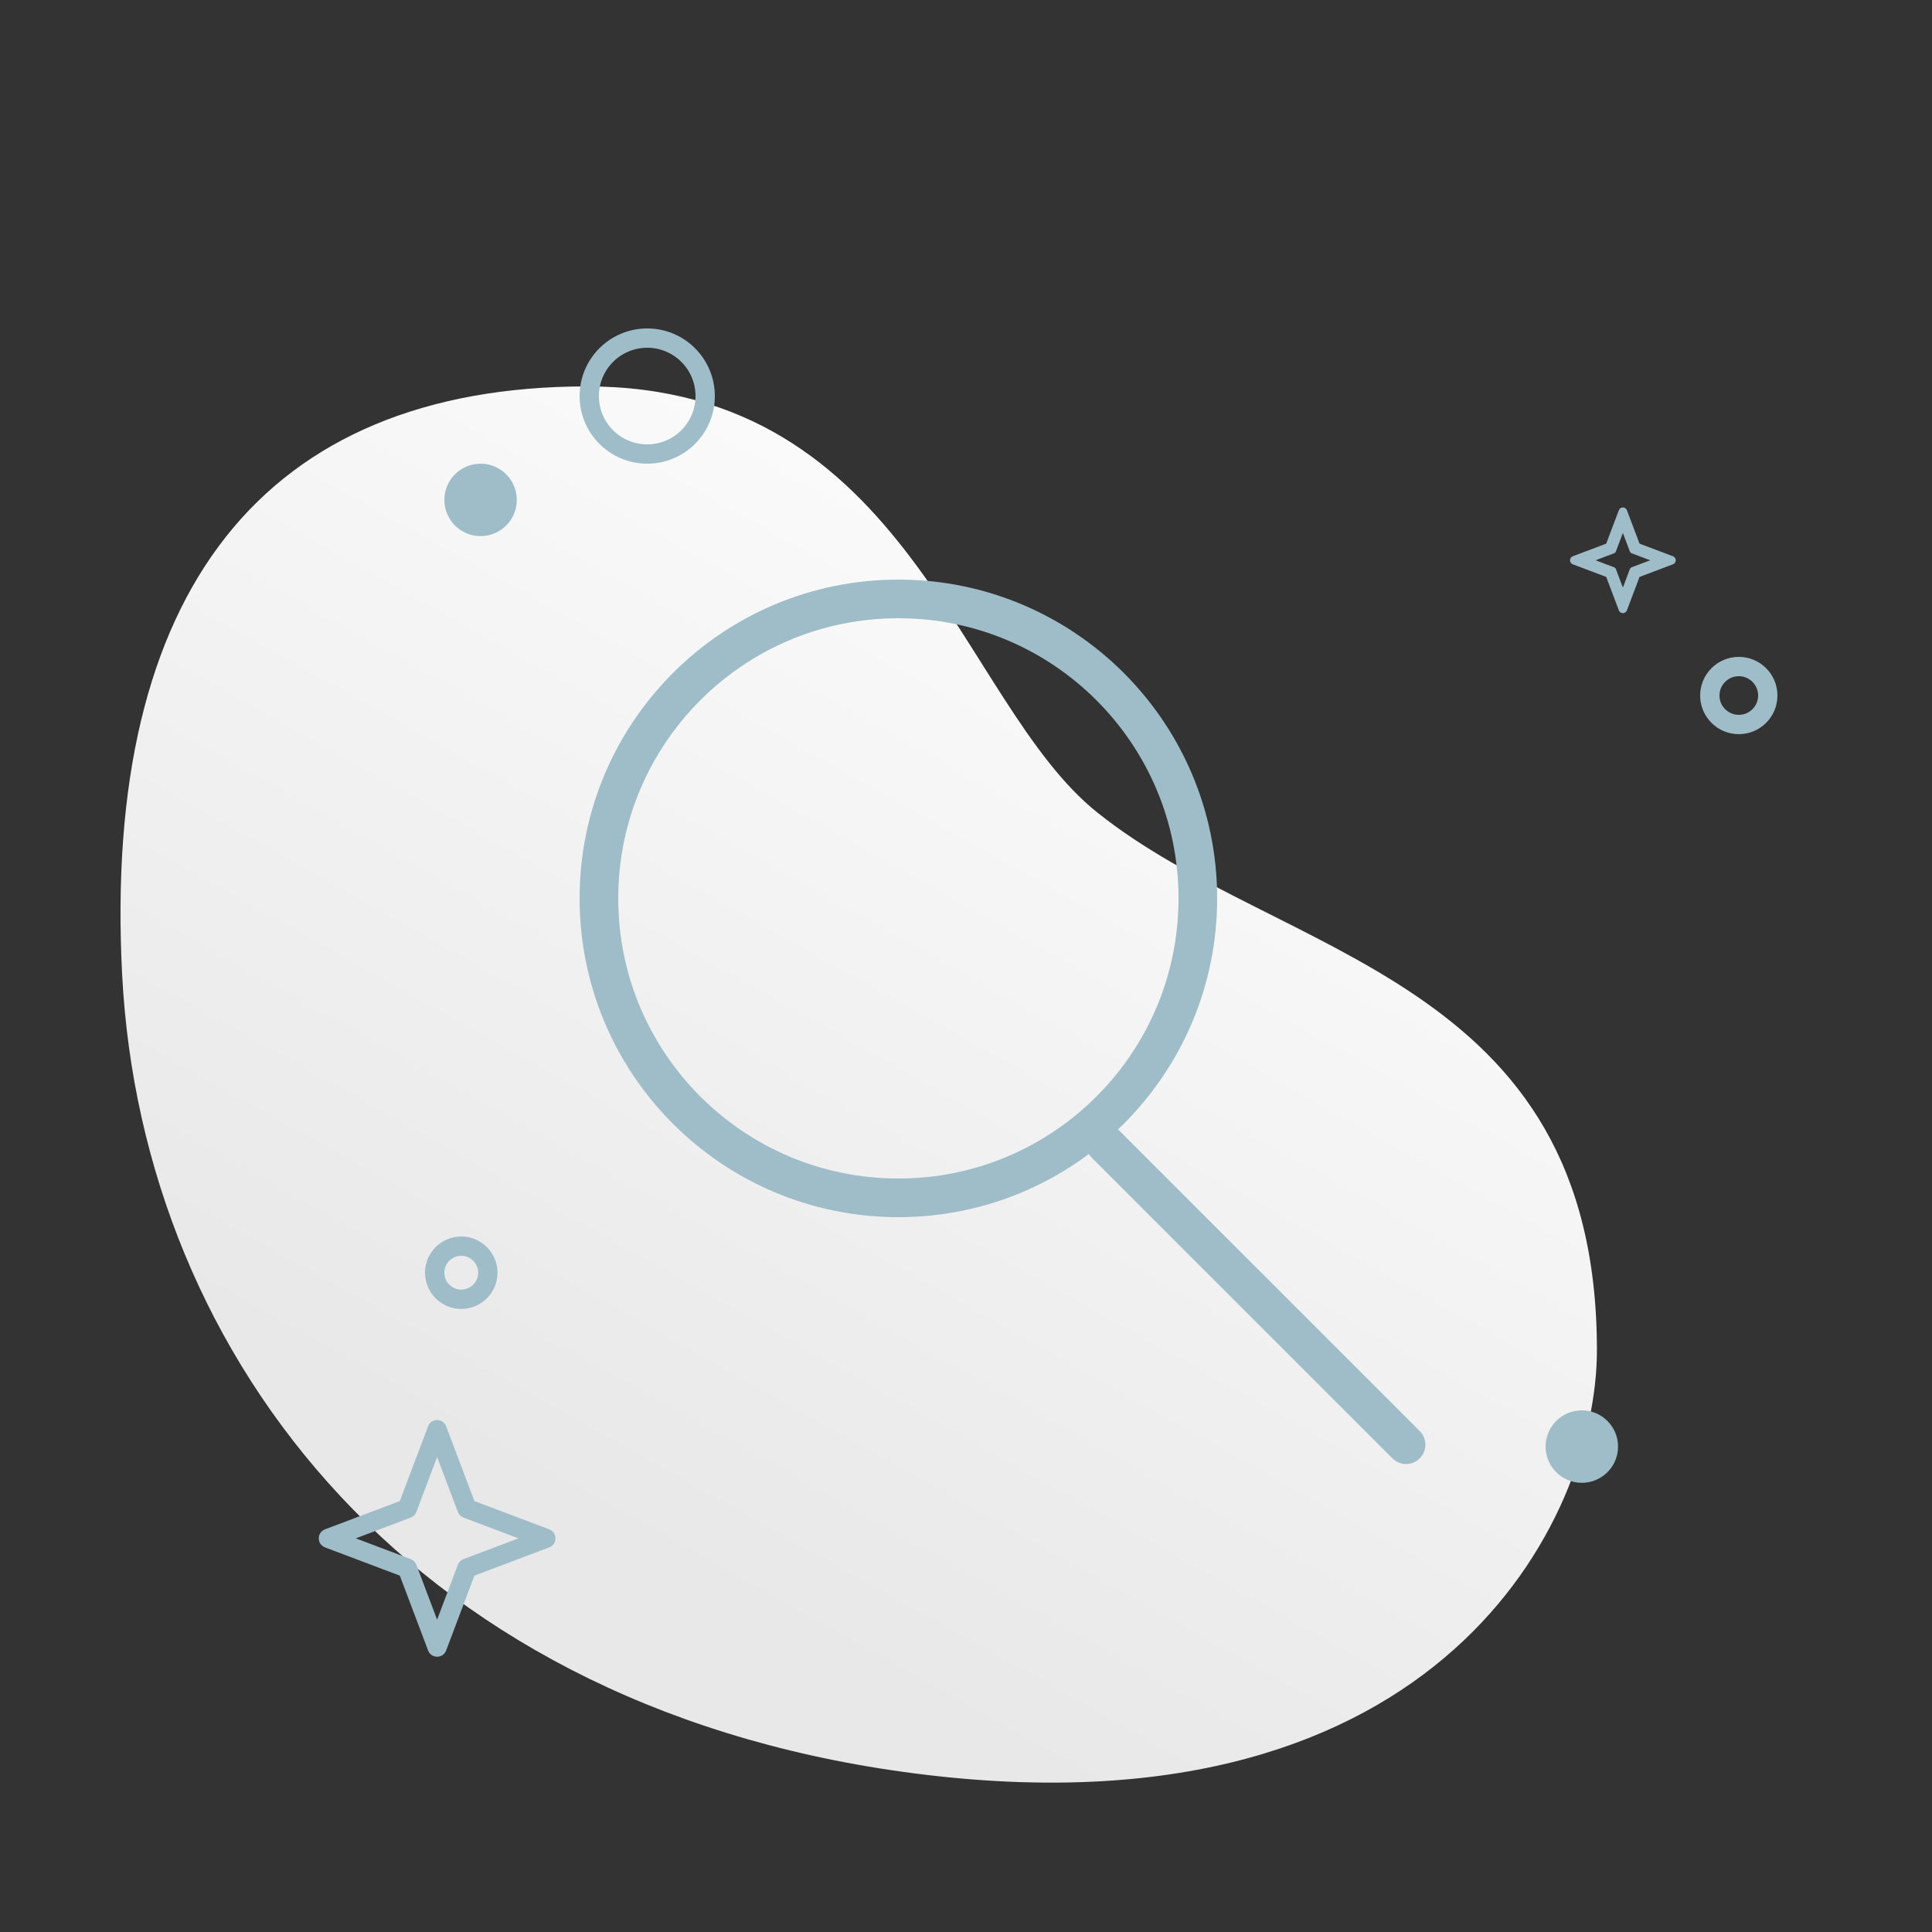 <svg width="160" height="160" viewBox="0 0 160 160" fill="none" xmlns="http://www.w3.org/2000/svg">
<rect x="0" y="0" width="160" height="160" fill="#333333" stroke="none"/>
<path d="M76.825 147C119.155 152 132.25 126 132.25 111.819C132.25 80.762 106.056 79.427 90.871 67.286C79.433 58.14 75.243 32 48.608 32C21.878 32 8.455 48.933 10.118 80.762C11.78 112.59 34.494 142 76.825 147Z" fill="url(#paint0_linear)"/>
<path d="M26.917 128.148C26.227 127.888 26.227 126.912 26.917 126.652L33.112 124.312L35.452 118.117C35.712 117.427 36.688 117.427 36.948 118.117L39.288 124.312L45.483 126.652C46.173 126.912 46.173 127.888 45.483 128.148L39.288 130.488L36.948 136.683C36.688 137.373 35.712 137.373 35.452 136.683L33.112 130.488L26.917 128.148ZM34.015 129.118C34.23 129.2 34.4 129.37 34.481 129.585L36.2 134.135L37.919 129.585C38 129.37 38.169 129.2 38.385 129.119L42.935 127.4L38.385 125.681C38.17 125.6 38 125.431 37.919 125.215L36.2 120.665L34.481 125.215C34.4 125.43 34.231 125.6 34.015 125.681L29.465 127.4L34.015 129.119V129.118ZM130.255 46.734C129.947 46.618 129.947 46.182 130.255 46.066L133.021 45.021L134.066 42.255C134.182 41.947 134.618 41.947 134.734 42.255L135.779 45.021L138.545 46.066C138.853 46.182 138.853 46.618 138.545 46.734L135.779 47.779L134.734 50.545C134.618 50.853 134.182 50.853 134.066 50.545L133.021 47.779L130.255 46.734ZM133.666 46.977C133.738 47.005 133.796 47.062 133.823 47.134L134.4 48.663L134.977 47.133C135.005 47.062 135.062 47.005 135.134 46.977L136.663 46.4L135.133 45.823C135.062 45.795 135.005 45.738 134.977 45.666L134.4 44.137L133.823 45.667C133.795 45.738 133.738 45.795 133.666 45.823L132.137 46.4L133.667 46.977H133.666Z" fill="#9FBDC9"/>
<path d="M74.4 99.2C88.097 99.2 99.2 88.097 99.2 74.4C99.2 60.703 88.097 49.6 74.4 49.6C60.703 49.6 49.6 60.703 49.6 74.4C49.6 88.097 60.703 99.2 74.4 99.2Z" stroke="#9FBDC9" stroke-width="3.2"/>
<path d="M117.576 118.514L92.686 93.624C92.061 92.999 91.048 92.999 90.424 93.624C89.799 94.248 89.799 95.261 90.424 95.886L115.314 120.776C115.939 121.401 116.952 121.401 117.576 120.776C118.201 120.152 118.201 119.139 117.576 118.514Z" fill="#9FBDC9"/>
<path d="M38.2 107.6C39.415 107.6 40.4 106.615 40.4 105.4C40.4 104.185 39.415 103.2 38.2 103.2C36.985 103.2 36 104.185 36 105.4C36 106.615 36.985 107.6 38.2 107.6Z" stroke="#9FBDC9" stroke-width="1.6"/>
<path d="M53.6 37.6C56.251 37.6 58.4 35.451 58.4 32.8C58.4 30.149 56.251 28 53.6 28C50.949 28 48.8 30.149 48.8 32.8C48.8 35.451 50.949 37.6 53.6 37.6Z" stroke="#9FBDC9" stroke-width="1.6"/>
<path d="M144 60C145.326 60 146.4 58.925 146.4 57.6C146.4 56.275 145.326 55.2 144 55.2C142.675 55.2 141.6 56.275 141.6 57.6C141.6 58.925 142.675 60 144 60Z" stroke="#9FBDC9" stroke-width="1.6"/>
<path d="M131 122.8C132.657 122.8 134 121.457 134 119.8C134 118.143 132.657 116.8 131 116.8C129.343 116.8 128 118.143 128 119.8C128 121.457 129.343 122.8 131 122.8Z" fill="#9FBDC9"/>
<path d="M39.8 44.4C41.457 44.4 42.8 43.057 42.8 41.4C42.8 39.743 41.457 38.4 39.8 38.4C38.143 38.4 36.8 39.743 36.8 41.4C36.8 43.057 38.143 44.4 39.8 44.4Z" fill="#9FBDC9"/>
<defs>
<linearGradient id="paint0_linear" x1="58.538" y1="131.833" x2="112.503" y2="35.465" gradientUnits="userSpaceOnUse">
<stop stop-color="#E8E8E8"/>
<stop offset="1" stop-color="white"/>
</linearGradient>
</defs>
</svg>
